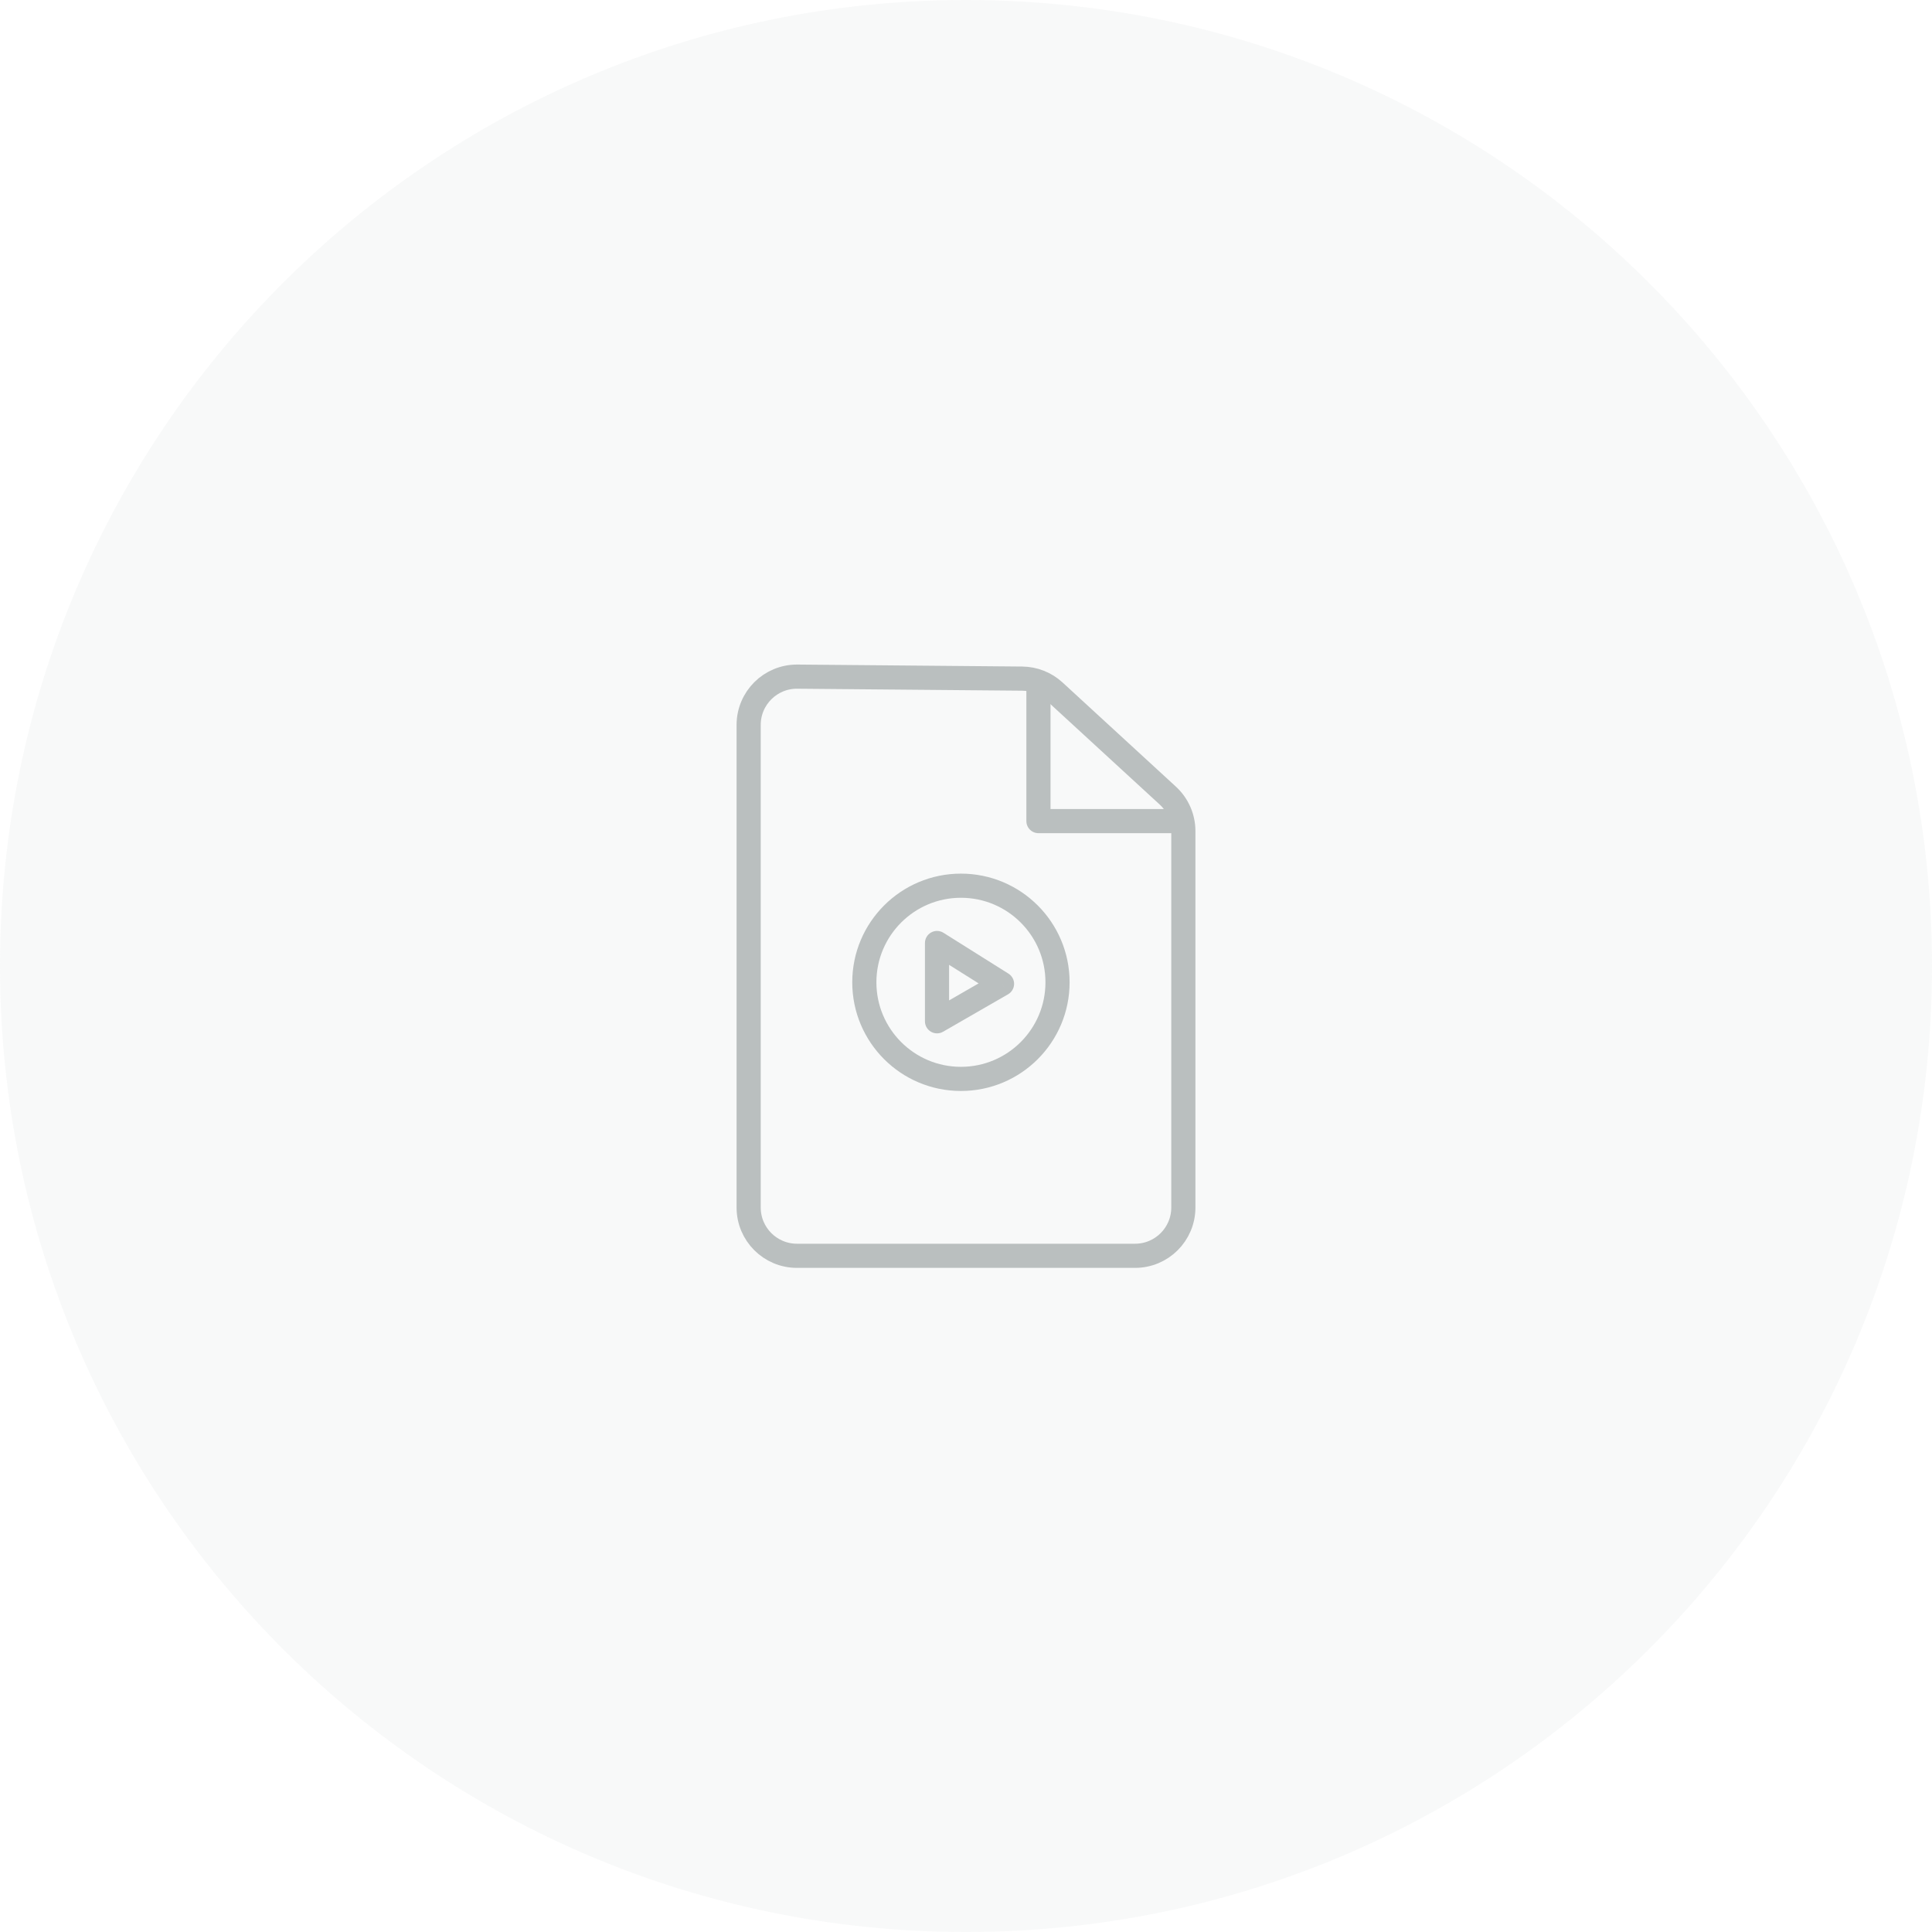 <svg width="80" height="80" viewBox="0 0 80 80" fill="none" xmlns="http://www.w3.org/2000/svg">
<path opacity="0.1" d="M40 80C62.091 80 80 62.091 80 40C80 17.909 62.091 0 40 0C17.909 0 0 17.909 0 40C0 62.091 17.909 80 40 80Z" fill="#BABFBF"/>
<path d="M31 30.018C31 28.906 31.906 28.008 33.018 28.018L42.324 28.1C42.819 28.105 43.295 28.292 43.659 28.627L48.353 32.941C48.765 33.319 49 33.854 49 34.413V40V50C49 51.105 48.105 52 47 52H33C31.895 52 31 51.105 31 50V30.018Z" stroke="#BABFBF"/>
<path d="M43 28V34H49" stroke="#BABFBF" stroke-linejoin="round"/>
<path d="M39.79 44.675C41.999 44.675 43.79 42.885 43.79 40.675C43.79 38.466 41.999 36.675 39.79 36.675C37.581 36.675 35.79 38.466 35.79 40.675C35.79 42.885 37.581 44.675 39.79 44.675Z" stroke="#BABFBF"/>
<path d="M38.8 39.048L39.066 38.624C38.912 38.528 38.717 38.522 38.558 38.61C38.399 38.698 38.3 38.866 38.3 39.048H38.8ZM41.492 40.739L41.741 41.172C41.893 41.085 41.988 40.924 41.992 40.748C41.995 40.573 41.906 40.409 41.758 40.316L41.492 40.739ZM38.8 42.289H38.3C38.3 42.468 38.395 42.633 38.55 42.722C38.704 42.812 38.895 42.812 39.049 42.723L38.8 42.289ZM38.534 39.471L41.226 41.162L41.758 40.316L39.066 38.624L38.534 39.471ZM41.242 40.306L38.55 41.856L39.049 42.723L41.741 41.172L41.242 40.306ZM39.3 42.289V39.048H38.3V42.289H39.3Z" fill="#BABFBF"/>
</svg>
